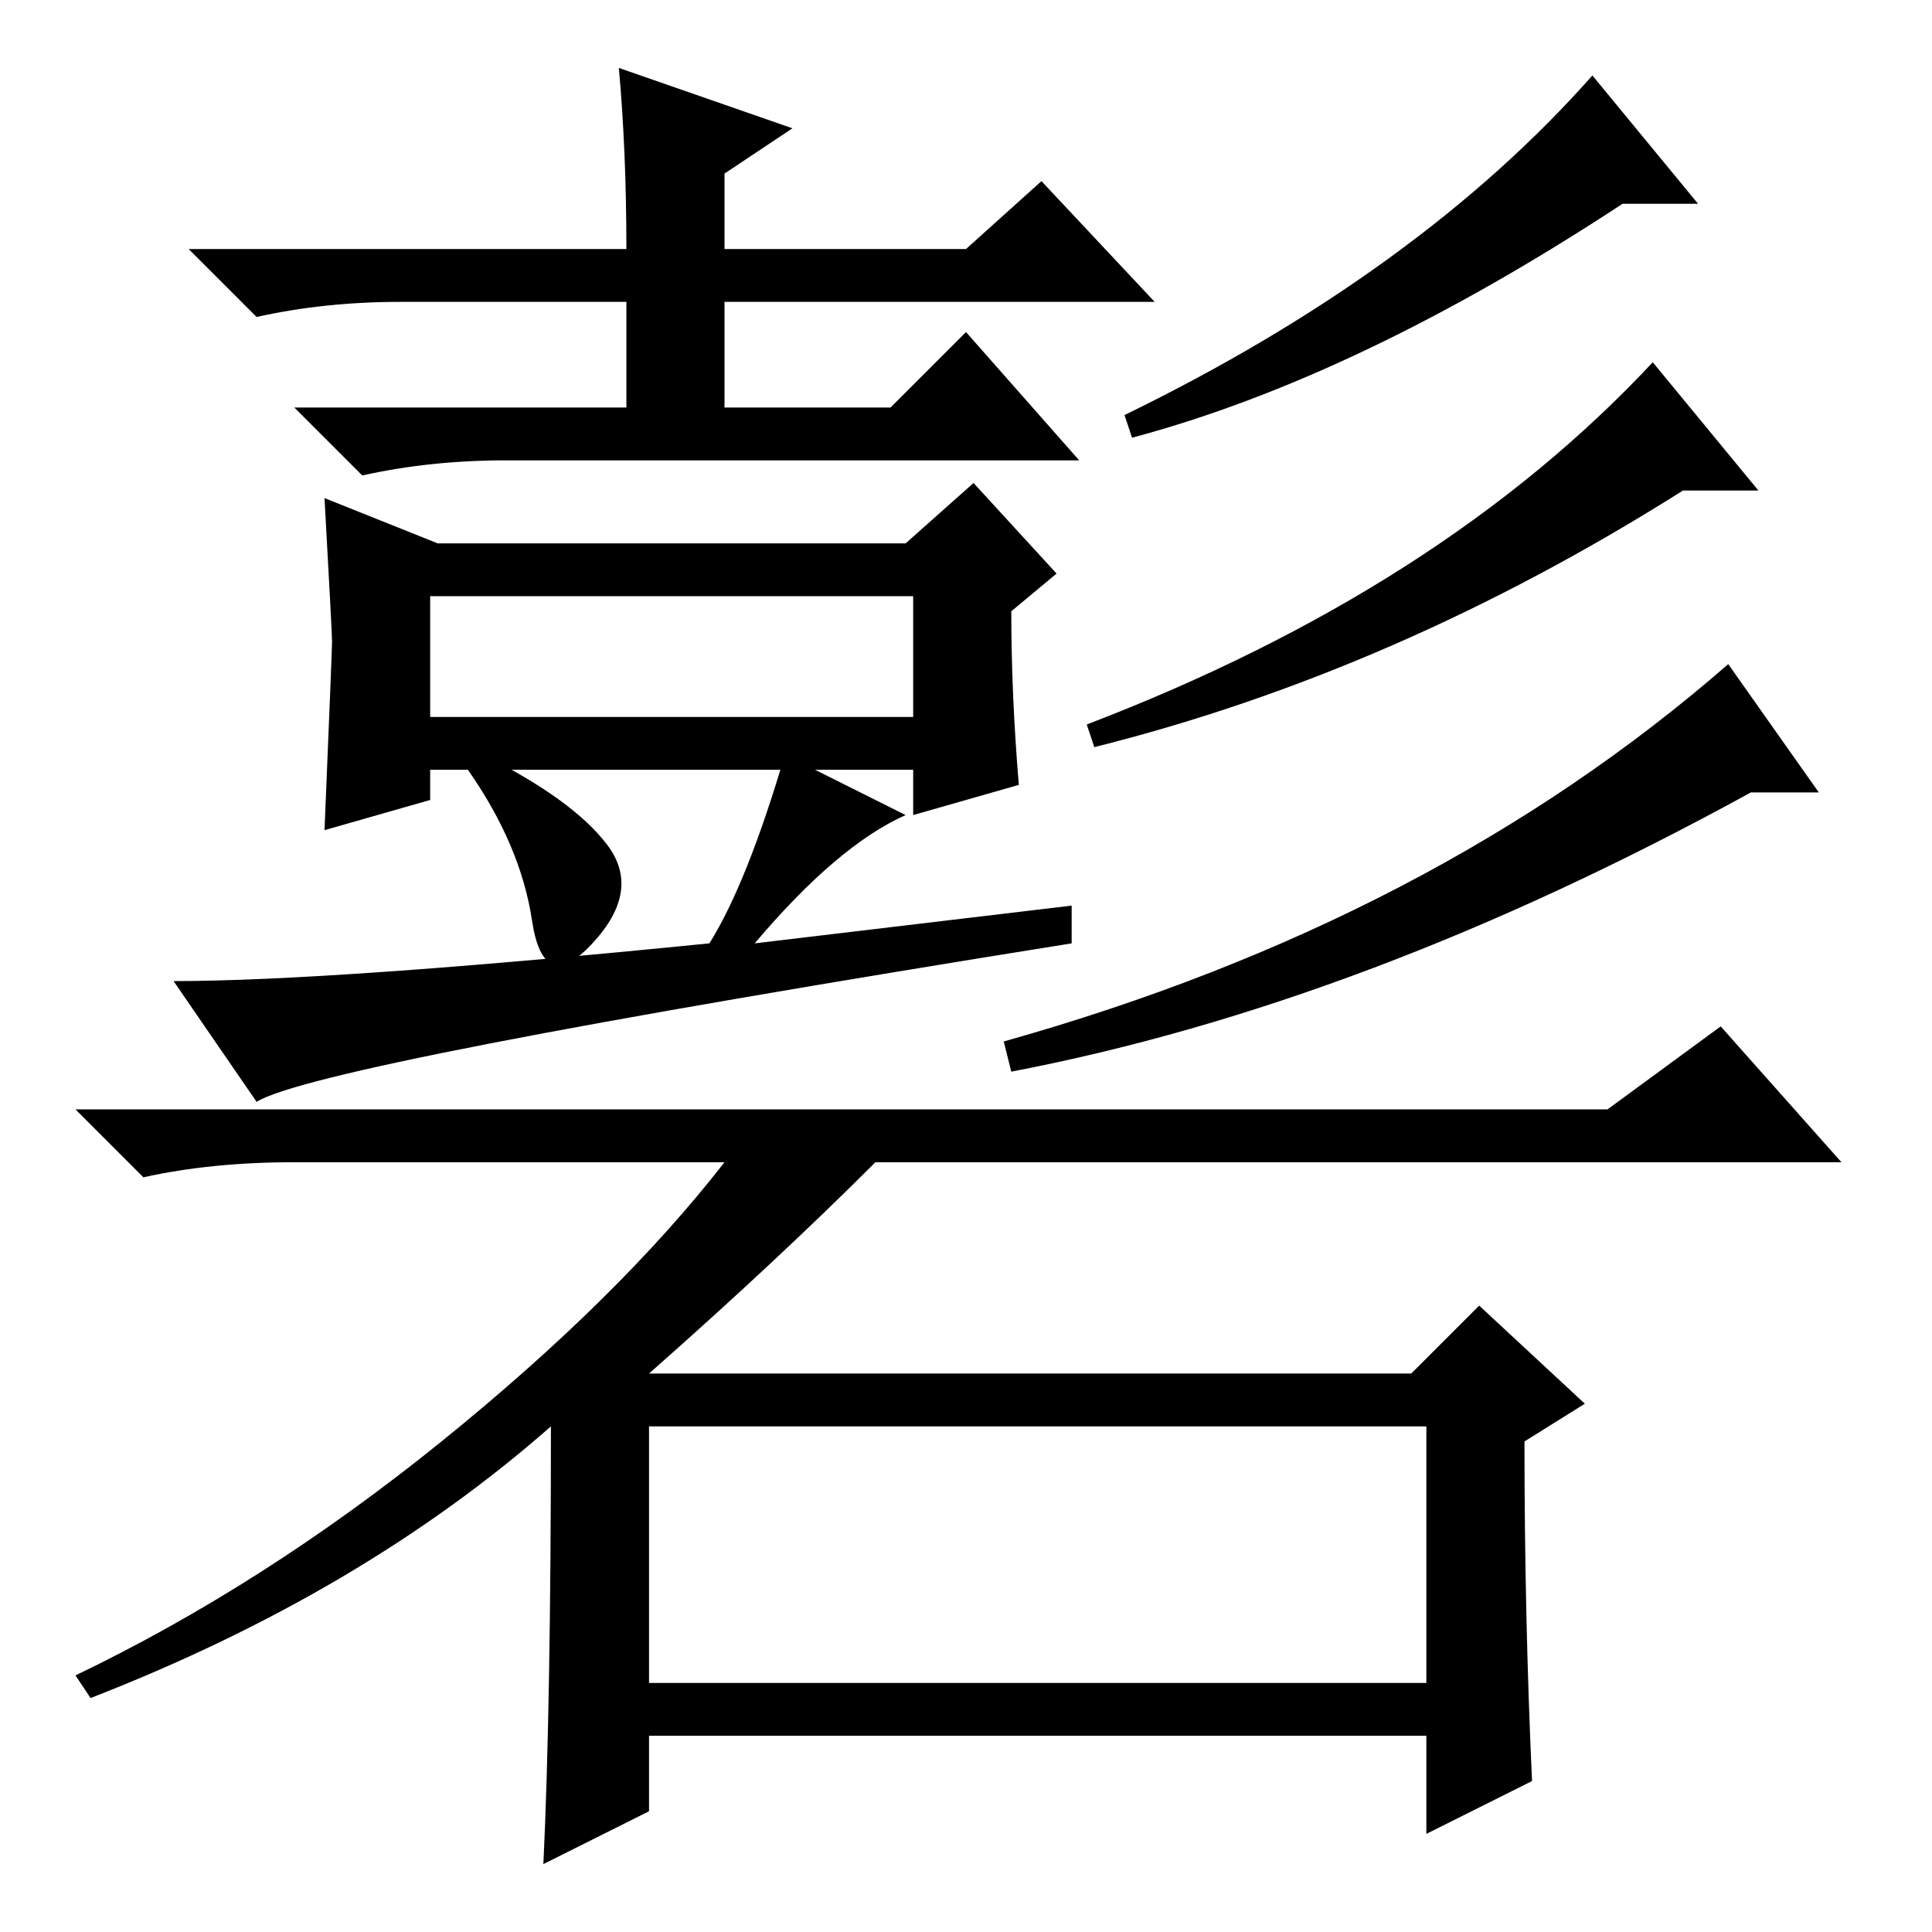 <?xml version="1.0" standalone="no"?>
<!DOCTYPE svg PUBLIC "-//W3C//DTD SVG 1.1//EN" "http://www.w3.org/Graphics/SVG/1.1/DTD/svg11.dtd" >
<svg xmlns="http://www.w3.org/2000/svg" xmlns:xlink="http://www.w3.org/1999/xlink" version="1.1" viewBox="0 -36 256 256">
  <g transform="matrix(1 0 0 -1 0 220)">
   <path fill="currentColor"
d="M73 67q-25 -22 -61 -36l-2 3q25 12 48.5 31t37.5 37h-57q-11 0 -20 -2l-9 9h203l15 11l16 -18h-128q-13 -13 -30 -28h101l9 9l14 -13l-8 -5q0 -23 1 -45l-14 -7v13h-103v-10l-14 -7q1 21 1 58zM86 33h103v34h-103v-34zM80.5 144q4.5 -6 -2 -13t-8 3t-8.5 20l2 2
q12 -6 16.5 -12zM120 148q-9 -4 -20 -17l42 5v-5q-100 -16 -108 -21l-11 16q21 0 71 5q5 8 10 25zM57 161h64v16h-64v-16zM135 152l-14 -4v6h-64v-4l-14 -4q1 24 1 25t-1 19l15 -6h62l9 8l11 -12l-6 -5q0 -11 1 -23zM82 247l23 -8l-9 -6v-10h32l10 9l15 -16h-57v-14h22
l10 10l15 -17h-76q-10 0 -19 -2l-9 9h44v14h-30q-10 0 -19 -2l-9 9h58q0 13 -1 24zM225 229h-10q-35 -23 -65 -31l-1 3q39 19 62 45zM233 191h-10q-38 -24 -78 -34l-1 3q47 18 75 48zM241 151h-9q-51 -28 -98 -37l-1 4q57 16 96 50z" />
  </g>

</svg>
